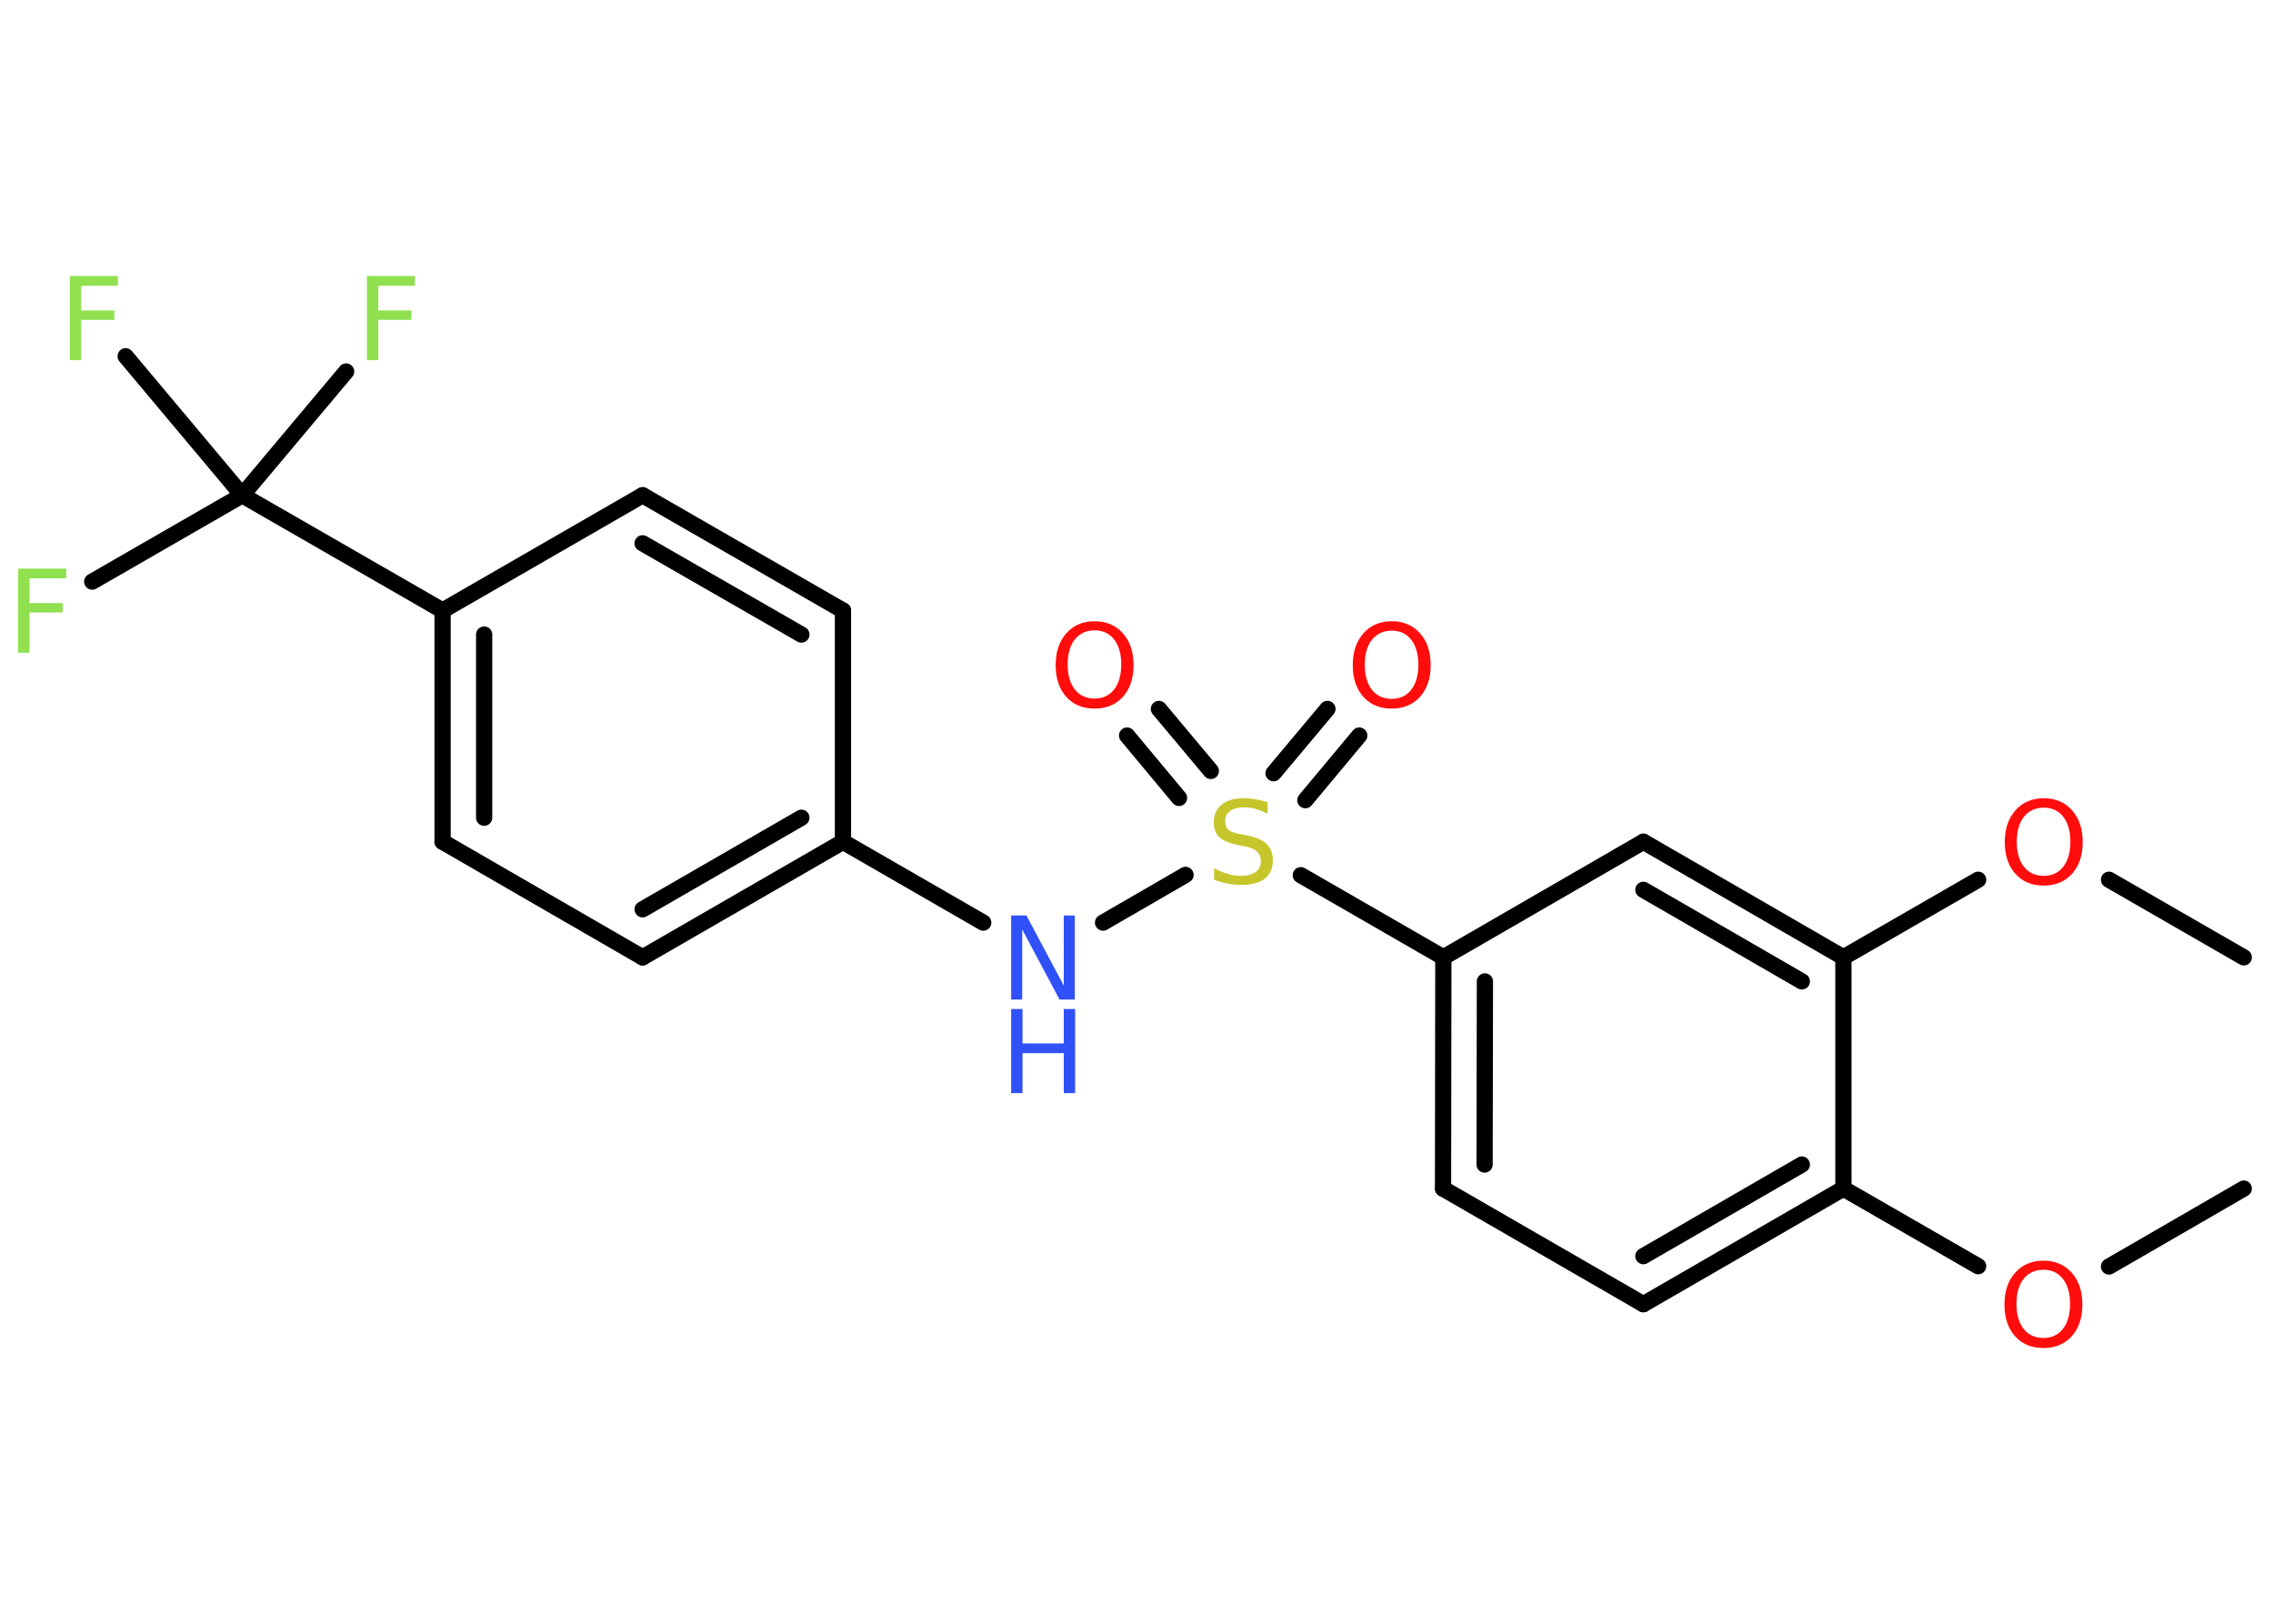 <?xml version='1.0' encoding='UTF-8'?>
<!DOCTYPE svg PUBLIC "-//W3C//DTD SVG 1.1//EN" "http://www.w3.org/Graphics/SVG/1.1/DTD/svg11.dtd">
<svg version='1.2' xmlns='http://www.w3.org/2000/svg' xmlns:xlink='http://www.w3.org/1999/xlink' width='70.0mm' height='50.0mm' viewBox='0 0 70.0 50.0'>
  <desc>Generated by the Chemistry Development Kit (http://github.com/cdk)</desc>
  <g stroke-linecap='round' stroke-linejoin='round' stroke='#000000' stroke-width='.5' fill='#FF0D0D'>
    <rect x='.0' y='.0' width='70.0' height='50.0' fill='#FFFFFF' stroke='none'/>
    <g id='mol1' class='mol'>
      <line id='mol1bnd1' class='bond' x1='69.1' y1='36.6' x2='64.95' y2='39.0'/>
      <line id='mol1bnd2' class='bond' x1='60.92' y1='38.99' x2='56.77' y2='36.6'/>
      <g id='mol1bnd3' class='bond'>
        <line x1='50.61' y1='40.16' x2='56.77' y2='36.6'/>
        <line x1='50.61' y1='38.68' x2='55.49' y2='35.86'/>
      </g>
      <line id='mol1bnd4' class='bond' x1='50.61' y1='40.16' x2='44.44' y2='36.6'/>
      <g id='mol1bnd5' class='bond'>
        <line x1='44.45' y1='29.48' x2='44.44' y2='36.6'/>
        <line x1='45.73' y1='30.22' x2='45.72' y2='35.86'/>
      </g>
      <line id='mol1bnd6' class='bond' x1='44.45' y1='29.48' x2='40.06' y2='26.95'/>
      <g id='mol1bnd7' class='bond'>
        <line x1='39.22' y1='23.81' x2='40.88' y2='21.83'/>
        <line x1='40.2' y1='24.64' x2='41.86' y2='22.65'/>
      </g>
      <g id='mol1bnd8' class='bond'>
        <line x1='36.31' y1='24.57' x2='34.71' y2='22.65'/>
        <line x1='37.29' y1='23.74' x2='35.69' y2='21.83'/>
      </g>
      <line id='mol1bnd9' class='bond' x1='36.51' y1='26.94' x2='33.97' y2='28.41'/>
      <line id='mol1bnd10' class='bond' x1='30.28' y1='28.41' x2='25.96' y2='25.92'/>
      <g id='mol1bnd11' class='bond'>
        <line x1='19.79' y1='29.48' x2='25.96' y2='25.92'/>
        <line x1='19.79' y1='28.0' x2='24.68' y2='25.18'/>
      </g>
      <line id='mol1bnd12' class='bond' x1='19.79' y1='29.48' x2='13.63' y2='25.92'/>
      <g id='mol1bnd13' class='bond'>
        <line x1='13.63' y1='18.8' x2='13.63' y2='25.92'/>
        <line x1='14.91' y1='19.54' x2='14.91' y2='25.18'/>
      </g>
      <line id='mol1bnd14' class='bond' x1='13.63' y1='18.8' x2='7.46' y2='15.25'/>
      <line id='mol1bnd15' class='bond' x1='7.46' y1='15.25' x2='2.84' y2='17.91'/>
      <line id='mol1bnd16' class='bond' x1='7.46' y1='15.25' x2='10.66' y2='11.44'/>
      <line id='mol1bnd17' class='bond' x1='7.46' y1='15.25' x2='3.87' y2='10.97'/>
      <line id='mol1bnd18' class='bond' x1='13.63' y1='18.8' x2='19.79' y2='15.25'/>
      <g id='mol1bnd19' class='bond'>
        <line x1='25.96' y1='18.8' x2='19.79' y2='15.25'/>
        <line x1='24.68' y1='19.54' x2='19.79' y2='16.73'/>
      </g>
      <line id='mol1bnd20' class='bond' x1='25.96' y1='25.92' x2='25.96' y2='18.8'/>
      <line id='mol1bnd21' class='bond' x1='44.45' y1='29.48' x2='50.61' y2='25.92'/>
      <g id='mol1bnd22' class='bond'>
        <line x1='56.77' y1='29.48' x2='50.61' y2='25.92'/>
        <line x1='55.49' y1='30.22' x2='50.61' y2='27.4'/>
      </g>
      <line id='mol1bnd23' class='bond' x1='56.77' y1='36.6' x2='56.77' y2='29.48'/>
      <line id='mol1bnd24' class='bond' x1='56.77' y1='29.48' x2='60.92' y2='27.09'/>
      <line id='mol1bnd25' class='bond' x1='64.95' y1='27.09' x2='69.1' y2='29.48'/>
      <path id='mol1atm2' class='atom' d='M62.93 39.1q-.38 .0 -.61 .28q-.22 .28 -.22 .77q.0 .49 .22 .77q.22 .28 .61 .28q.38 .0 .6 -.28q.22 -.28 .22 -.77q.0 -.49 -.22 -.77q-.22 -.28 -.6 -.28zM62.93 38.82q.54 .0 .87 .37q.33 .37 .33 .98q.0 .61 -.33 .98q-.33 .36 -.87 .36q-.55 .0 -.87 -.36q-.33 -.36 -.33 -.98q.0 -.61 .33 -.98q.33 -.37 .87 -.37z' stroke='none'/>
      <path id='mol1atm7' class='atom' d='M39.04 24.71v.34q-.2 -.09 -.37 -.14q-.18 -.05 -.34 -.05q-.29 .0 -.44 .11q-.16 .11 -.16 .32q.0 .17 .1 .26q.1 .09 .39 .14l.21 .04q.39 .08 .58 .26q.19 .19 .19 .5q.0 .37 -.25 .57q-.25 .19 -.74 .19q-.18 .0 -.39 -.04q-.21 -.04 -.43 -.12v-.36q.21 .12 .42 .18q.2 .06 .4 .06q.3 .0 .46 -.12q.16 -.12 .16 -.33q.0 -.19 -.12 -.3q-.12 -.11 -.38 -.16l-.21 -.04q-.39 -.08 -.57 -.24q-.17 -.17 -.17 -.46q.0 -.35 .24 -.54q.24 -.2 .67 -.2q.18 .0 .37 .03q.19 .03 .39 .1z' stroke='none' fill='#C6C62C'/>
      <path id='mol1atm8' class='atom' d='M42.86 19.42q-.38 .0 -.61 .28q-.22 .28 -.22 .77q.0 .49 .22 .77q.22 .28 .61 .28q.38 .0 .6 -.28q.22 -.28 .22 -.77q.0 -.49 -.22 -.77q-.22 -.28 -.6 -.28zM42.86 19.13q.54 .0 .87 .37q.33 .37 .33 .98q.0 .61 -.33 .98q-.33 .36 -.87 .36q-.55 .0 -.87 -.36q-.33 -.36 -.33 -.98q.0 -.61 .33 -.98q.33 -.37 .87 -.37z' stroke='none'/>
      <path id='mol1atm9' class='atom' d='M33.71 19.41q-.38 .0 -.61 .28q-.22 .28 -.22 .77q.0 .49 .22 .77q.22 .28 .61 .28q.38 .0 .6 -.28q.22 -.28 .22 -.77q.0 -.49 -.22 -.77q-.22 -.28 -.6 -.28zM33.71 19.13q.54 .0 .87 .37q.33 .37 .33 .98q.0 .61 -.33 .98q-.33 .36 -.87 .36q-.55 .0 -.87 -.36q-.33 -.36 -.33 -.98q.0 -.61 .33 -.98q.33 -.37 .87 -.37z' stroke='none'/>
      <g id='mol1atm10' class='atom'>
        <path d='M31.14 28.19h.47l1.15 2.16v-2.16h.34v2.59h-.47l-1.15 -2.16v2.16h-.34v-2.59z' stroke='none' fill='#3050F8'/>
        <path d='M31.14 31.07h.35v1.06h1.27v-1.06h.35v2.59h-.35v-1.23h-1.27v1.23h-.35v-2.59z' stroke='none' fill='#3050F8'/>
      </g>
      <path id='mol1atm16' class='atom' d='M.56 17.51h1.48v.3h-1.13v.76h1.02v.29h-1.02v1.24h-.35v-2.59z' stroke='none' fill='#90E050'/>
      <path id='mol1atm17' class='atom' d='M11.3 8.5h1.48v.3h-1.13v.76h1.02v.29h-1.02v1.24h-.35v-2.59z' stroke='none' fill='#90E050'/>
      <path id='mol1atm18' class='atom' d='M2.15 8.5h1.48v.3h-1.13v.76h1.02v.29h-1.02v1.24h-.35v-2.59z' stroke='none' fill='#90E050'/>
      <path id='mol1atm23' class='atom' d='M62.94 24.87q-.38 .0 -.61 .28q-.22 .28 -.22 .77q.0 .49 .22 .77q.22 .28 .61 .28q.38 .0 .6 -.28q.22 -.28 .22 -.77q.0 -.49 -.22 -.77q-.22 -.28 -.6 -.28zM62.94 24.58q.54 .0 .87 .37q.33 .37 .33 .98q.0 .61 -.33 .98q-.33 .36 -.87 .36q-.55 .0 -.87 -.36q-.33 -.36 -.33 -.98q.0 -.61 .33 -.98q.33 -.37 .87 -.37z' stroke='none'/>
    </g>
  </g>
</svg>
